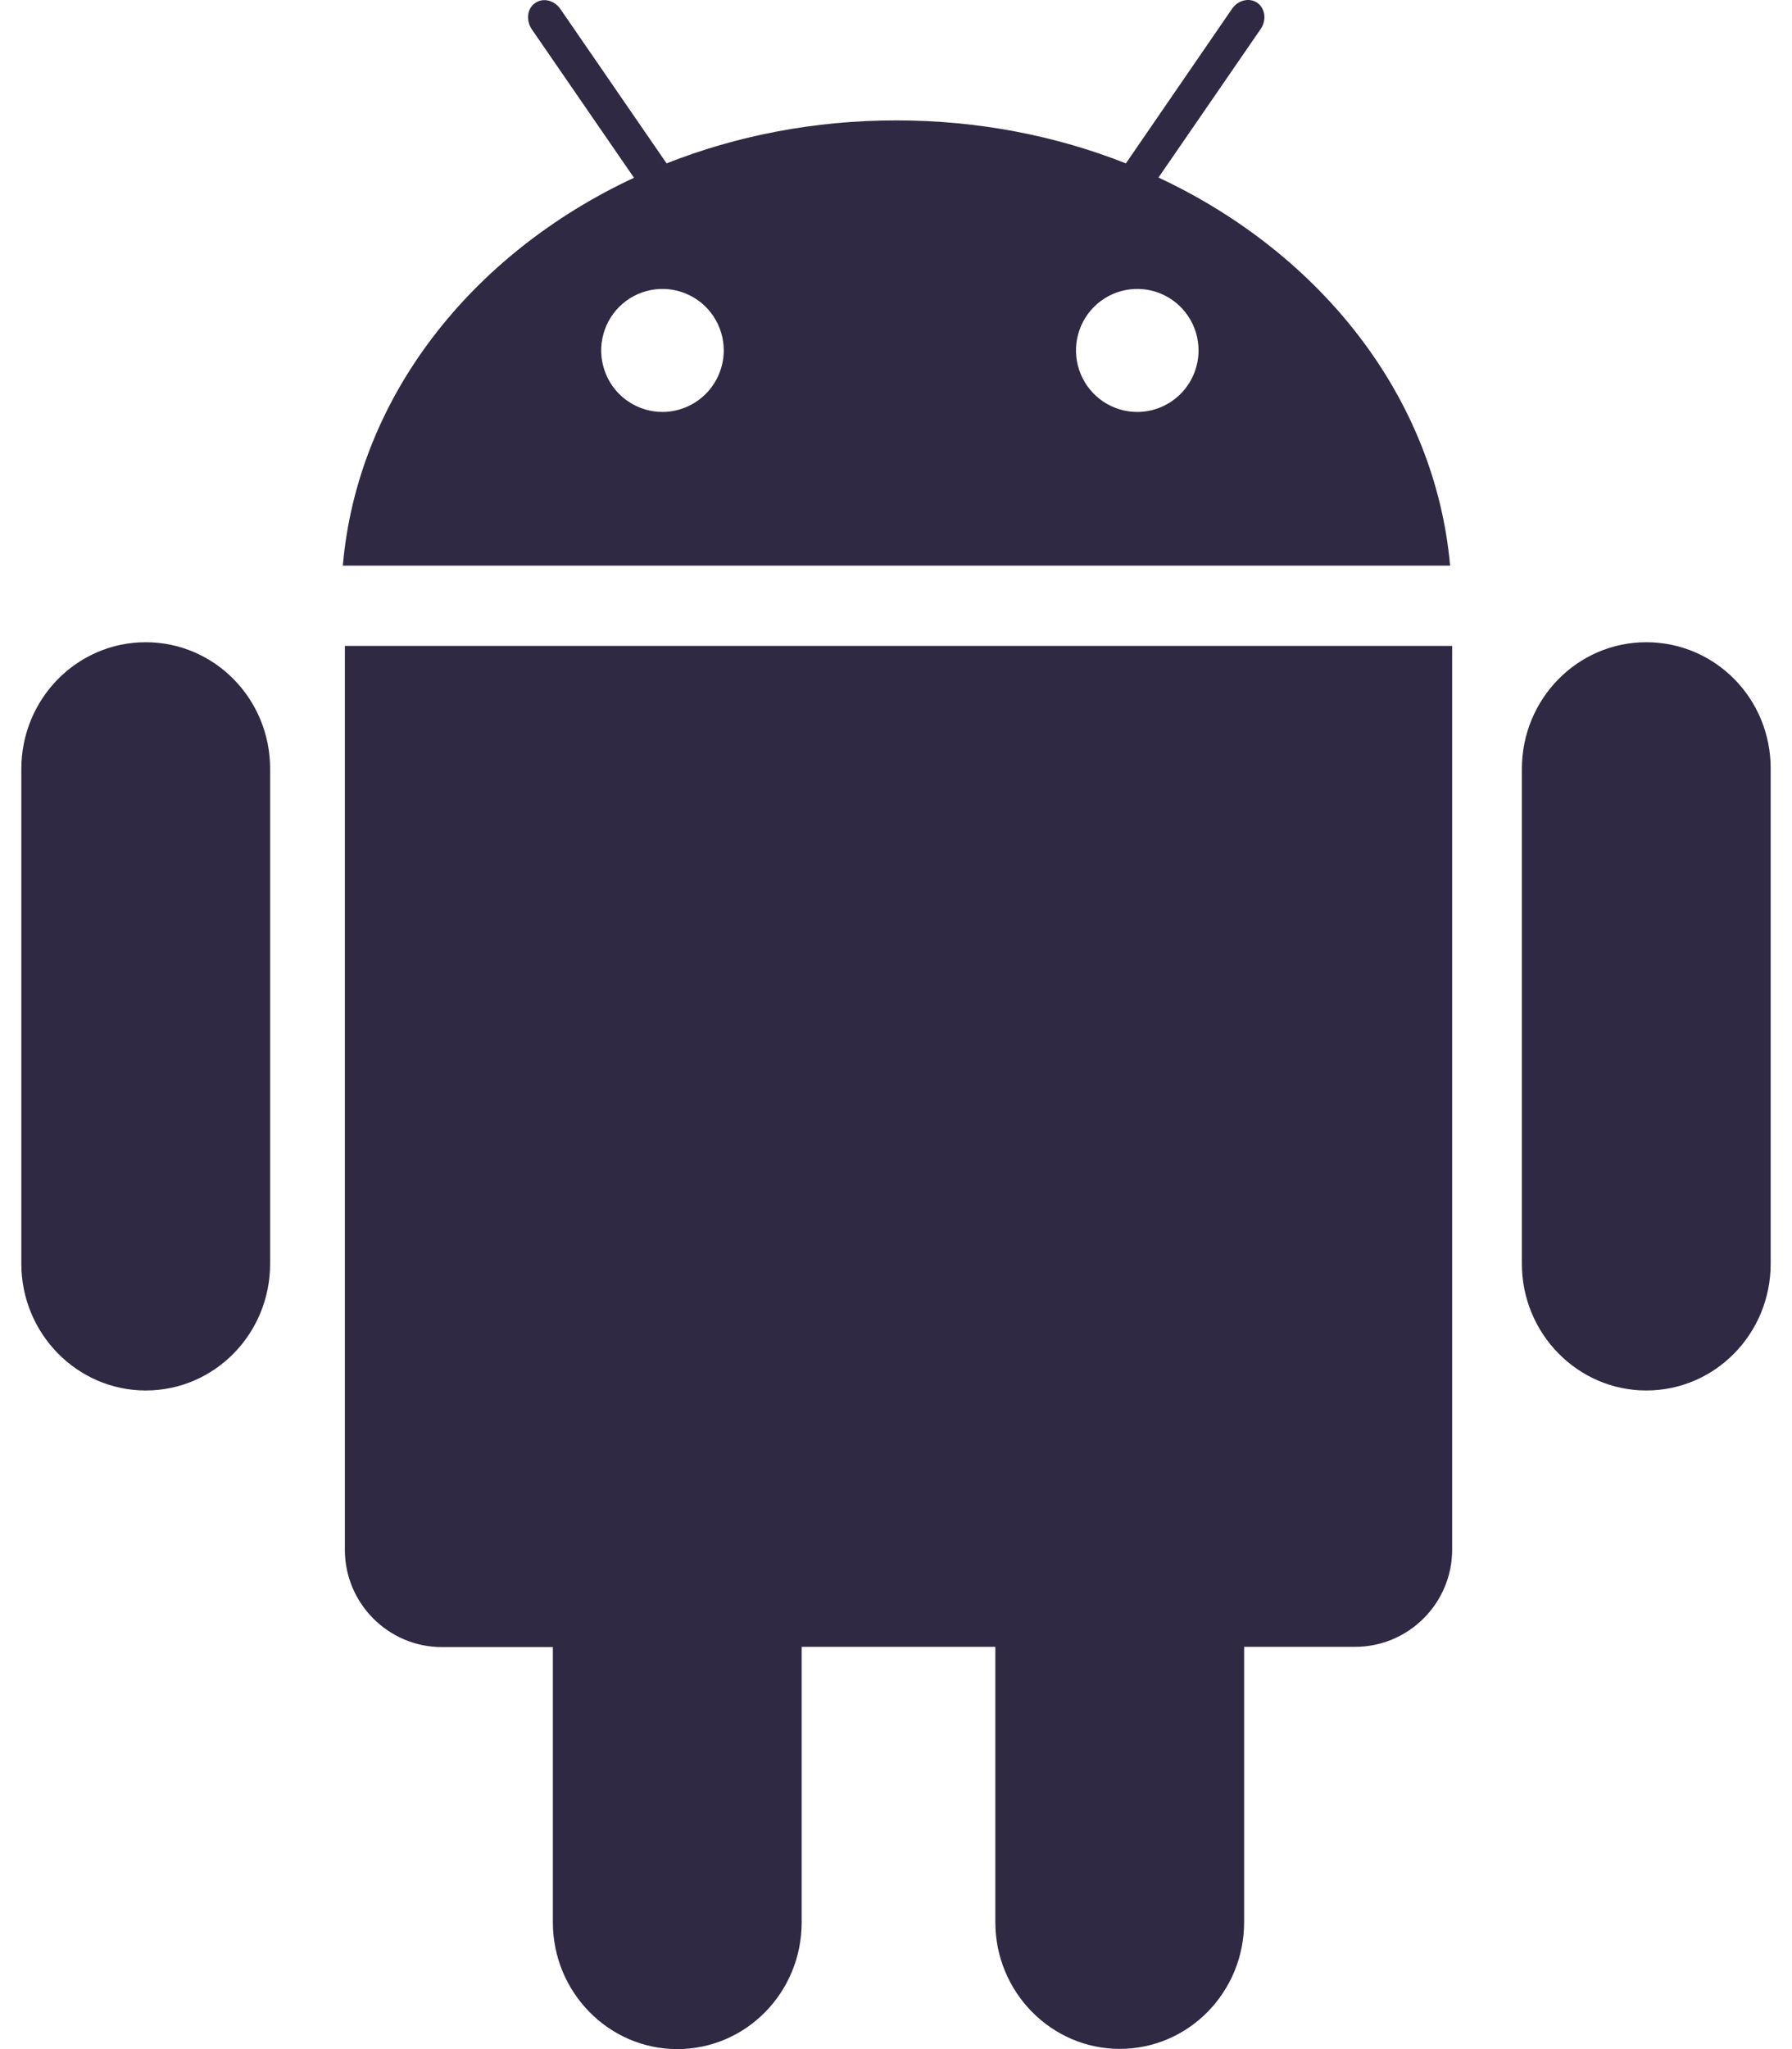 <svg width="42" height="48" viewBox="0 0 42 48" fill="none" xmlns="http://www.w3.org/2000/svg">
<g clip-path="url(#clip0_30_1583)">
<path d="M8.083 36.306C8.083 37.559 9.103 38.583 10.357 38.583H12.958V45.032C12.958 46.666 14.266 48 15.874 48C17.486 48 18.789 46.672 18.789 45.032V38.577H23.328V45.027C23.328 46.661 24.637 47.995 26.244 47.995C27.857 47.995 29.159 46.666 29.159 45.027V38.577H31.76C33.015 38.577 34.035 37.554 34.035 36.3V15.13H8.083V36.306ZM27.152 4.159L29.549 0.677C29.688 0.474 29.656 0.2 29.469 0.066C29.282 -0.062 29.015 0.002 28.876 0.206L26.388 3.827C24.749 3.179 22.922 2.82 21.005 2.82C19.088 2.82 17.262 3.179 15.623 3.827L13.134 0.211C12.995 0.007 12.728 -0.062 12.541 0.072C12.355 0.2 12.323 0.468 12.461 0.682L14.859 4.164C11.046 5.943 8.376 9.312 8.035 13.25H33.987C33.634 9.307 30.959 5.938 27.152 4.159ZM15.527 9.65C15.242 9.65 14.965 9.565 14.729 9.407C14.492 9.249 14.308 9.024 14.2 8.76C14.091 8.497 14.062 8.207 14.118 7.928C14.173 7.648 14.31 7.391 14.511 7.19C14.712 6.988 14.968 6.851 15.246 6.796C15.525 6.74 15.814 6.769 16.076 6.878C16.339 6.987 16.563 7.171 16.721 7.408C16.879 7.645 16.963 7.924 16.963 8.209C16.962 8.591 16.81 8.957 16.541 9.227C16.272 9.497 15.907 9.649 15.527 9.65ZM26.655 9.65C26.371 9.65 26.093 9.565 25.857 9.407C25.621 9.249 25.437 9.024 25.328 8.76C25.219 8.497 25.191 8.207 25.246 7.928C25.302 7.648 25.438 7.391 25.639 7.19C25.84 6.988 26.096 6.851 26.375 6.796C26.653 6.74 26.942 6.769 27.205 6.878C27.467 6.987 27.692 7.171 27.849 7.408C28.007 7.645 28.091 7.924 28.091 8.209C28.09 8.591 27.939 8.957 27.67 9.227C27.4 9.497 27.036 9.649 26.655 9.65ZM38.584 15.044C36.972 15.044 35.669 16.373 35.669 18.012V29.604C35.669 31.238 36.977 32.572 38.584 32.572C40.197 32.572 41.5 31.244 41.5 29.604V18.007C41.505 16.367 40.202 15.044 38.584 15.044ZM3.416 15.044C1.803 15.044 0.5 16.373 0.5 18.012V29.604C0.5 31.238 1.808 32.572 3.416 32.572C5.028 32.572 6.331 31.244 6.331 29.604V18.007C6.331 16.367 5.023 15.044 3.416 15.044Z" fill="#302943"/>
</g>
<defs>
<clipPath id="clip0_30_1583">
<rect width="41" height="48" fill="white" transform="translate(0.5)"/>
</clipPath>
</defs>
</svg>
